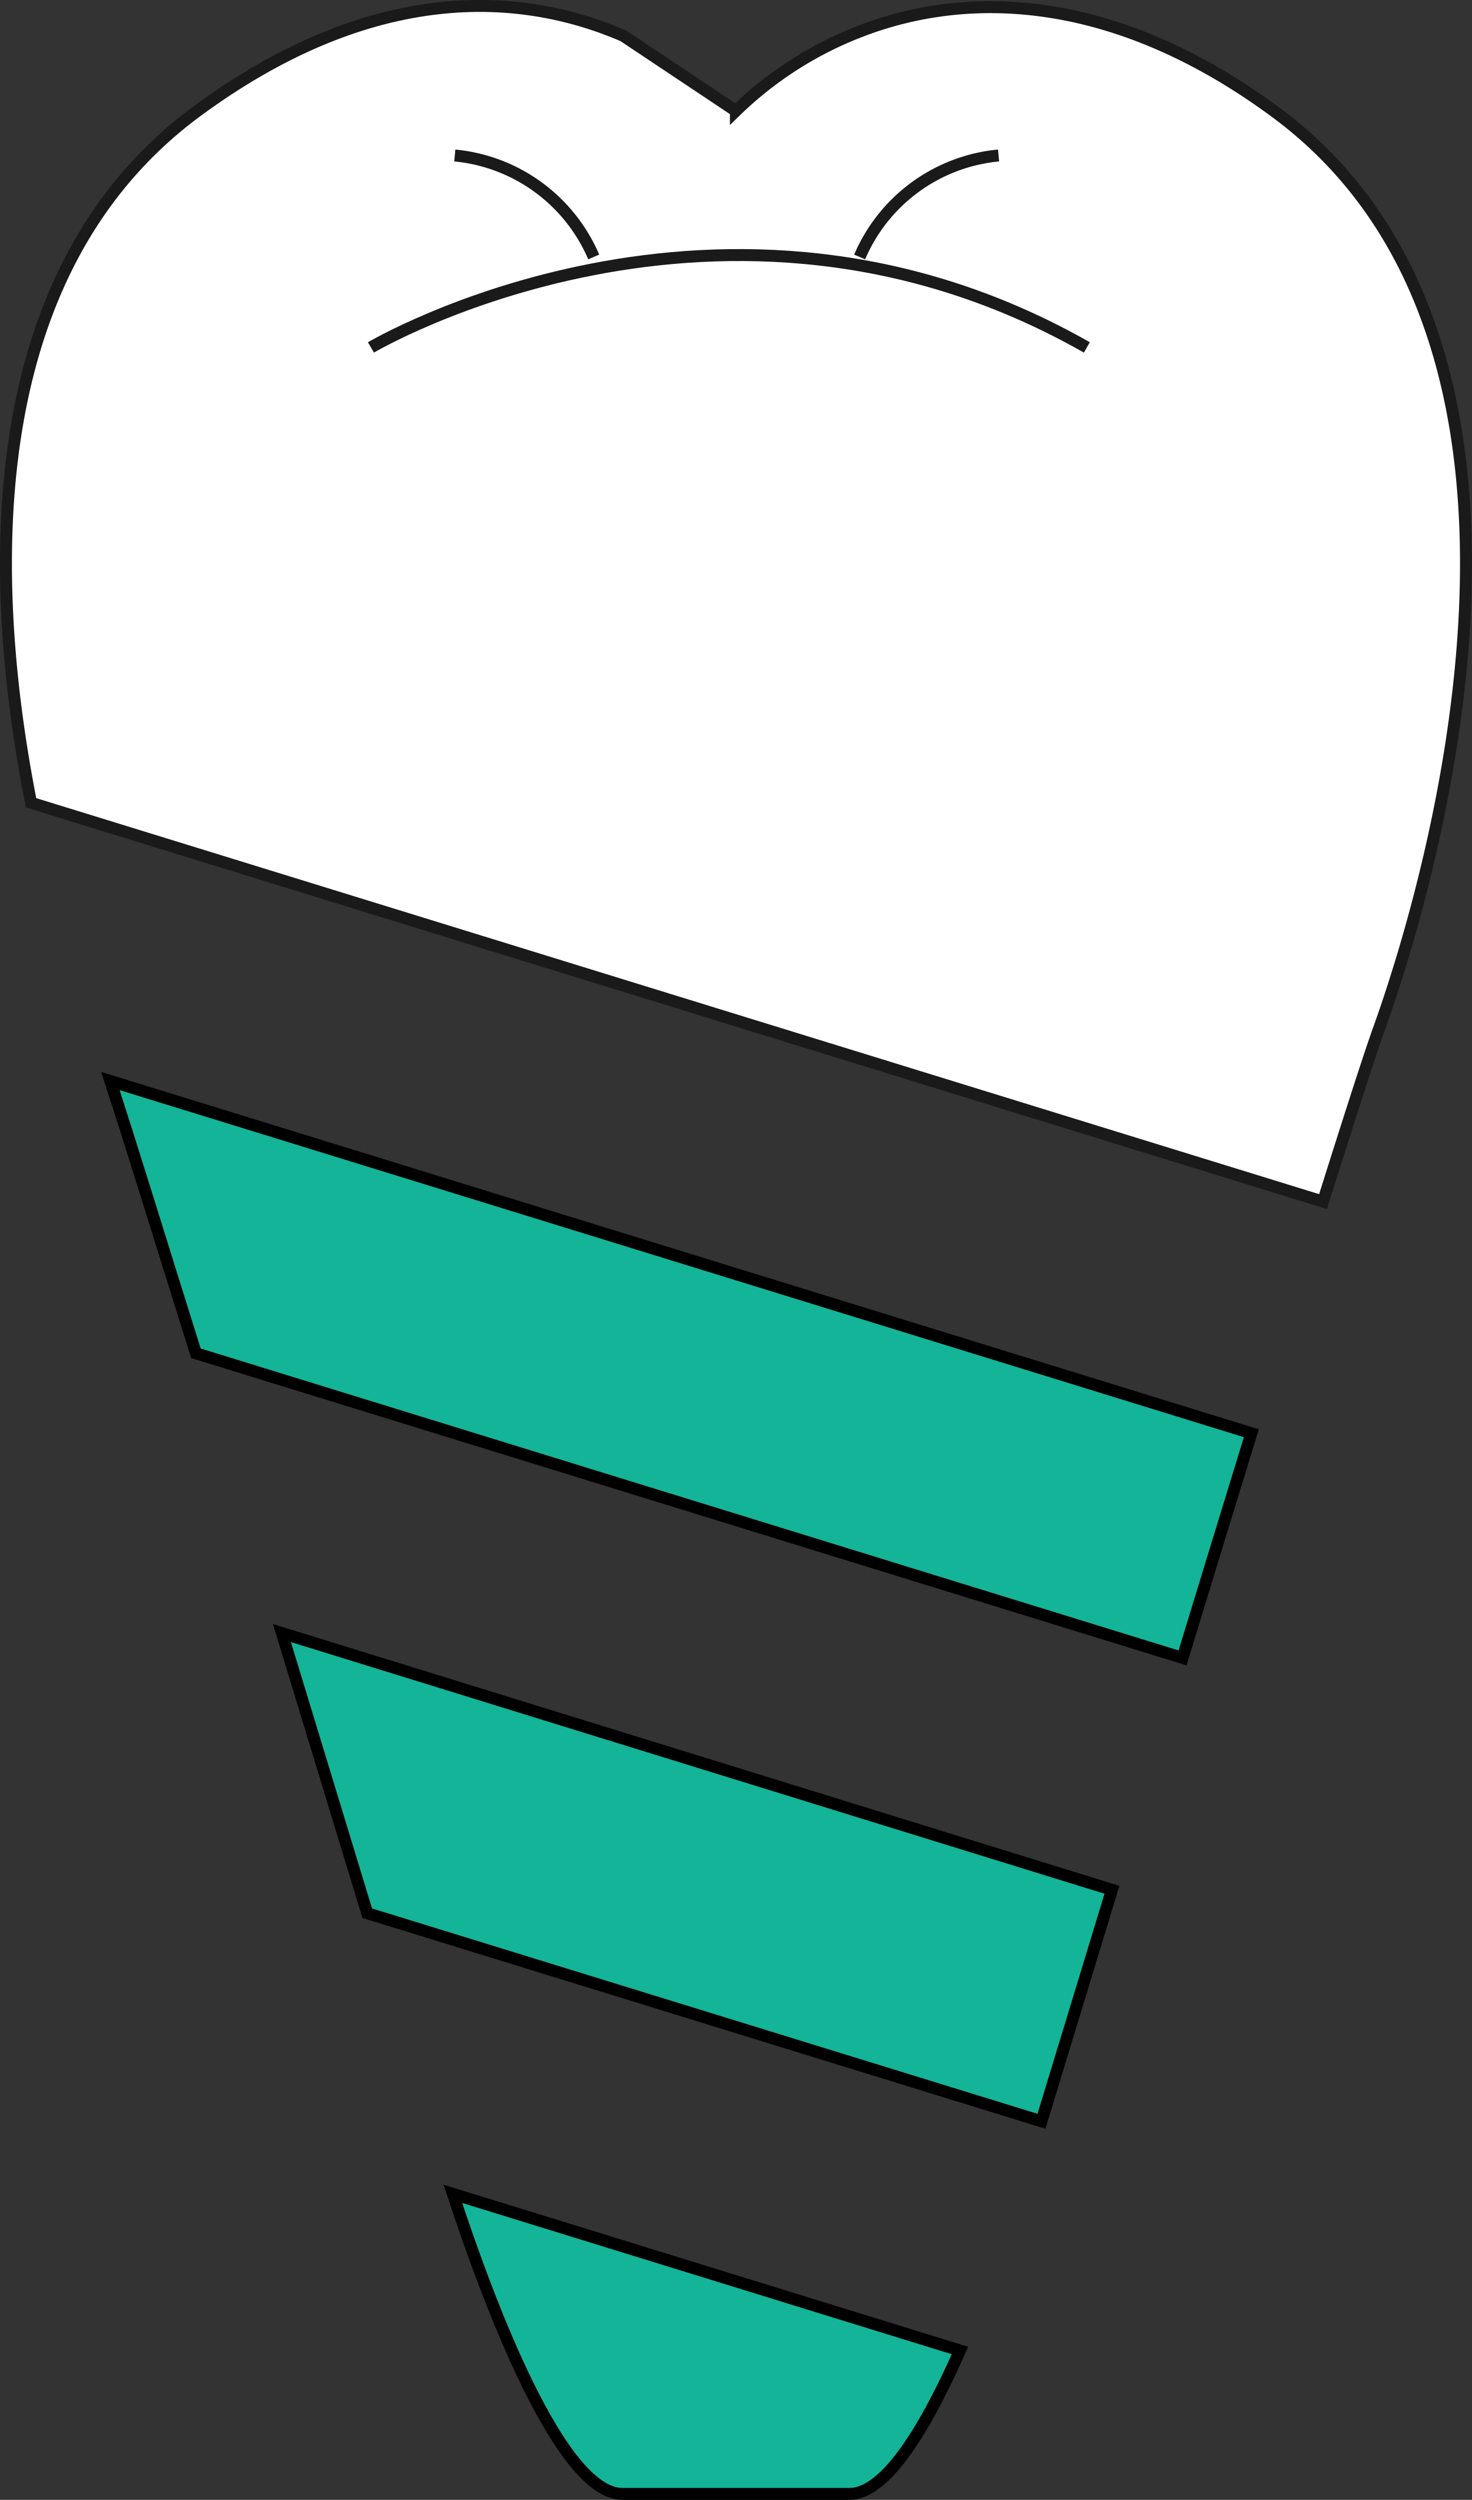 <svg xmlns="http://www.w3.org/2000/svg" viewBox="0 0 123.22 209.17"><rect x="0" y="0" width="123.22" height="209.17" fill="#333333" stroke="none"/><defs><style>.cls-1{fill:#fff;}.cls-1,.cls-5{stroke:#1a1a1a;}.cls-1,.cls-2,.cls-4,.cls-5{stroke-miterlimit:10;}.cls-2{fill:#14b498;stroke:#000;}.cls-3{fill:#7cc0f3;}.cls-4,.cls-5{fill:none;}.cls-4{stroke:#8b8b7e;stroke-width:3px;}</style></defs><g id="Layer_2" data-name="Layer 2"><path class="cls-1" d="M553.92,498.51c-.77,2.14-2.45,7.37-4.66,14.39L441.11,479.53c-3.64-18.49-4.49-44.35,13.91-57.88,15.28-11.23,27.75-9.71,35.67-6.29l9.42,6.28h0A30.79,30.79,0,0,1,510.47,415c9.49-3.69,21.72-2.89,34.74,6.69C572.12,441.43,557.87,487.55,553.92,498.51Z" transform="translate(-438.51 -412.36)"/><path class="cls-2" d="M476.42,595.92c3,9.15,9,25.11,14.2,25.11h19c3.06,0,6.4-5.57,9.25-12Z" transform="translate(-438.51 -412.36)"/><path class="cls-2" d="M531.59,570.48,462.11,549c2.46,8.06,4.92,16.14,7.14,23.44h0l56.44,17.41Z" transform="translate(-438.51 -412.36)"/><path class="cls-2" d="M537.5,551.08l-82.59-25.49c-3-9.56-5.51-17.74-7.16-22.78l95.51,29.47C541.4,538.32,539.44,544.72,537.5,551.08Z" transform="translate(-438.51 -412.36)"/><path class="cls-3" d="M506.26,465.48" transform="translate(-438.51 -412.36)"/></g><g id="Layer_1" data-name="Layer 1"><path class="cls-4" d="M500.11,601.25" transform="translate(-438.51 -412.36)"/><path class="cls-5" d="M469.56,441.43s29.38-17.39,59.93,0" transform="translate(-438.51 -412.36)"/><path class="cls-5" d="M488.21,433.86a14.11,14.11,0,0,0-11.63-8.49" transform="translate(-438.51 -412.36)"/><path class="cls-5" d="M510.47,433.86a14.09,14.09,0,0,1,11.63-8.49" transform="translate(-438.51 -412.36)"/></g></svg>